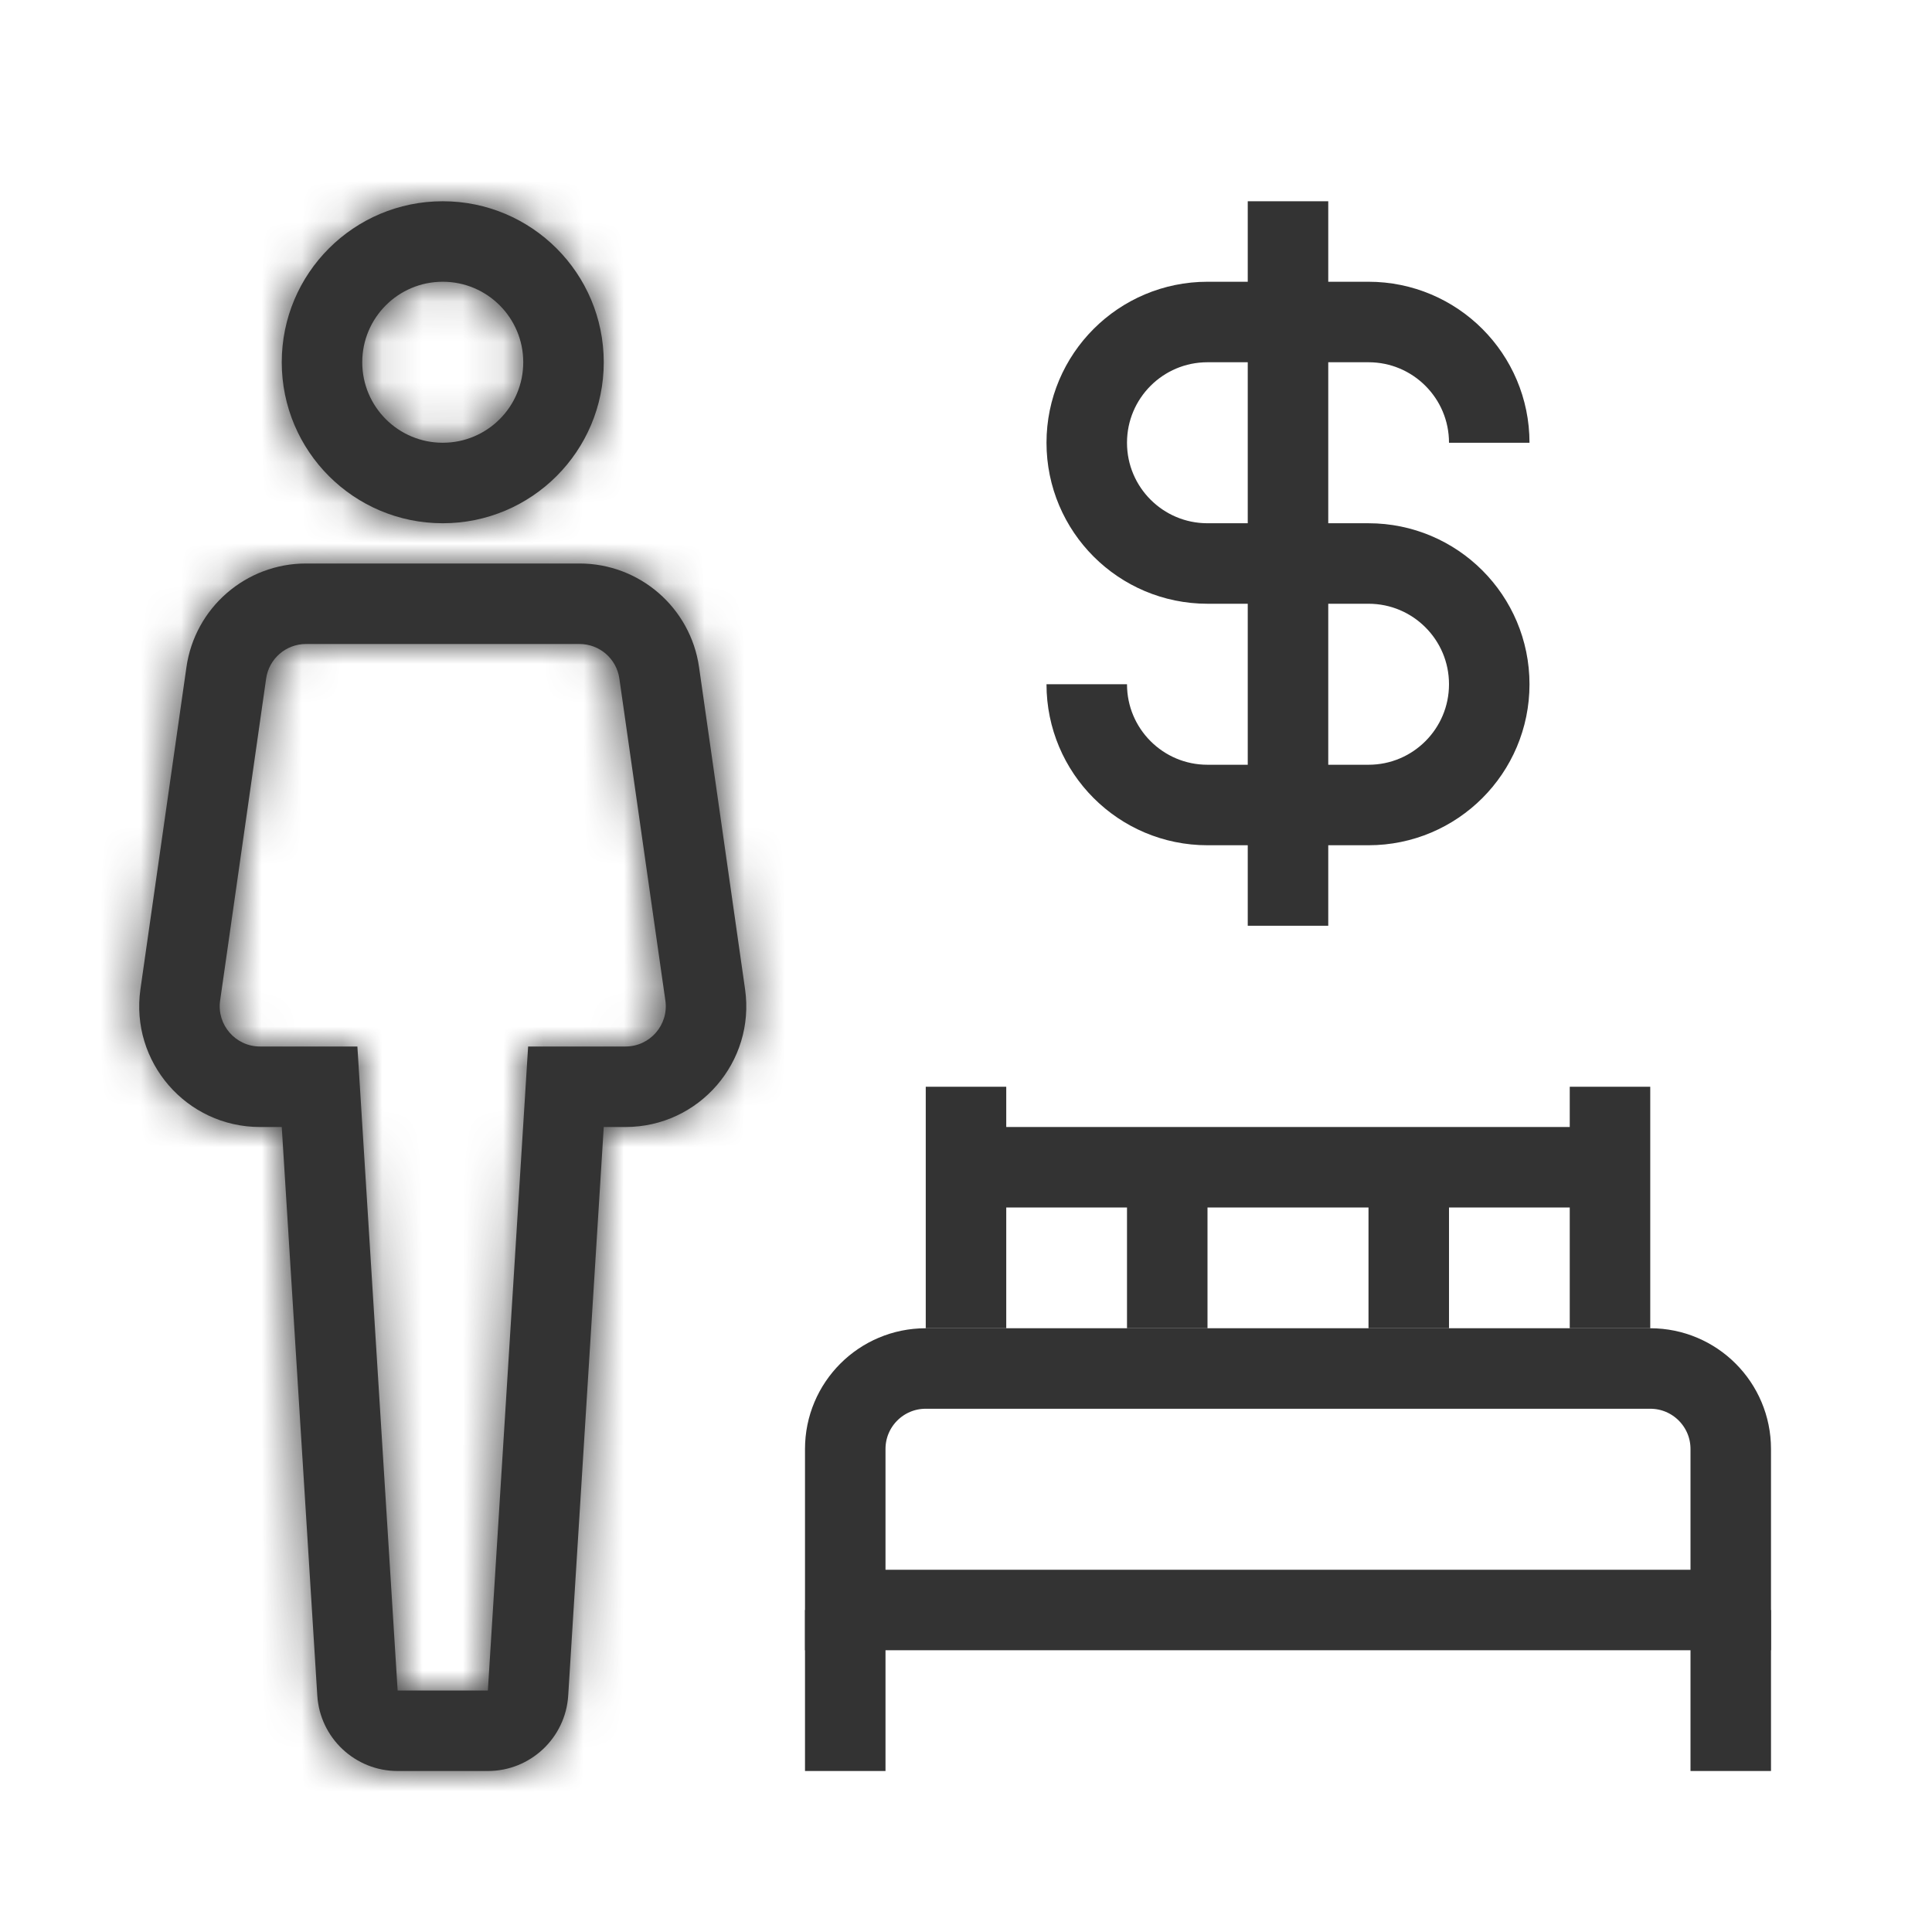<svg width="48" height="48" viewBox="0 0 48 48" fill="none" xmlns="http://www.w3.org/2000/svg">
<path d="M37 11V11C37 9.343 35.657 8 34 8H30C28.343 8 27 9.343 27 11V11C27 12.657 28.343 14 30 14H34C35.657 14 37 15.343 37 17V17C37 18.657 35.657 20 34 20H30C28.343 20 27 18.657 27 17V17" stroke="#333333" stroke-width="2"/>
<path d="M32 5L32 23" stroke="#333333" stroke-width="2"/>
<path d="M21 36C21 34.895 21.895 34 23 34H41C42.105 34 43 34.895 43 36V40H21V36Z" stroke="#333333" stroke-width="2"/>
<path d="M21 40L21 44" stroke="#333333" stroke-width="2"/>
<path d="M43 40L43 44" stroke="#333333" stroke-width="2"/>
<path d="M40 27L40 33" stroke="#333333" stroke-width="2"/>
<path d="M29 29L29 33" stroke="#333333" stroke-width="2"/>
<path d="M35 29L35 33" stroke="#333333" stroke-width="2"/>
<path d="M24 27L24 33" stroke="#333333" stroke-width="2"/>
<path d="M24 29L40 29" stroke="#333333" stroke-width="2"/>
<mask id="path-11-inside-1" fill="white">
<path fill-rule="evenodd" clip-rule="evenodd" d="M11 11C12.105 11 13 10.105 13 9C13 7.895 12.105 7 11 7C9.895 7 9 7.895 9 9C9 10.105 9.895 11 11 11ZM11 13C13.209 13 15 11.209 15 9C15 6.791 13.209 5 11 5C8.791 5 7 6.791 7 9C7 11.209 8.791 13 11 13Z"/>
</mask>
<path fill-rule="evenodd" clip-rule="evenodd" d="M11 11C12.105 11 13 10.105 13 9C13 7.895 12.105 7 11 7C9.895 7 9 7.895 9 9C9 10.105 9.895 11 11 11ZM11 13C13.209 13 15 11.209 15 9C15 6.791 13.209 5 11 5C8.791 5 7 6.791 7 9C7 11.209 8.791 13 11 13Z" fill="#333333"/>
<path d="M11 9V13C13.209 13 15 11.209 15 9H11ZM11 9H15C15 6.791 13.209 5 11 5V9ZM11 9V5C8.791 5 7 6.791 7 9H11ZM11 9H7C7 11.209 8.791 13 11 13V9ZM13 9C13 10.105 12.105 11 11 11V15C14.314 15 17 12.314 17 9H13ZM11 7C12.105 7 13 7.895 13 9H17C17 5.686 14.314 3 11 3V7ZM9 9C9 7.895 9.895 7 11 7V3C7.686 3 5 5.686 5 9H9ZM11 11C9.895 11 9 10.105 9 9H5C5 12.314 7.686 15 11 15V11Z" fill="#333333" mask="url(#path-11-inside-1)"/>
<mask id="path-13-inside-2" fill="white">
<path fill-rule="evenodd" clip-rule="evenodd" d="M13.121 26H15.541C16.15 26 16.617 25.461 16.531 24.859L15.388 16.859C15.318 16.366 14.896 16 14.398 16H7.602C7.104 16 6.682 16.366 6.612 16.859L5.469 24.859C5.383 25.461 5.851 26 6.459 26H8.879L9.879 42H12.121L13.121 26ZM7 28H6.459C4.633 28 3.231 26.383 3.489 24.576L4.632 16.576C4.843 15.098 6.109 14 7.602 14H14.398C15.891 14 17.157 15.098 17.368 16.576L18.511 24.576C18.769 26.383 17.367 28 15.541 28H15L14.117 42.125C14.051 43.179 13.177 44 12.121 44H9.879C8.823 44 7.949 43.179 7.883 42.125L7 28Z"/>
</mask>
<path fill-rule="evenodd" clip-rule="evenodd" d="M13.121 26H15.541C16.15 26 16.617 25.461 16.531 24.859L15.388 16.859C15.318 16.366 14.896 16 14.398 16H7.602C7.104 16 6.682 16.366 6.612 16.859L5.469 24.859C5.383 25.461 5.851 26 6.459 26H8.879L9.879 42H12.121L13.121 26ZM7 28H6.459C4.633 28 3.231 26.383 3.489 24.576L4.632 16.576C4.843 15.098 6.109 14 7.602 14H14.398C15.891 14 17.157 15.098 17.368 16.576L18.511 24.576C18.769 26.383 17.367 28 15.541 28H15L14.117 42.125C14.051 43.179 13.177 44 12.121 44H9.879C8.823 44 7.949 43.179 7.883 42.125L7 28Z" fill="#333333"/>
<path d="M13.121 26V24H11.242L11.125 25.875L13.121 26ZM16.531 24.859L18.511 24.576L16.531 24.859ZM15.388 16.859L13.408 17.141V17.141L15.388 16.859ZM6.612 16.859L8.592 17.141V17.141L6.612 16.859ZM5.469 24.859L3.489 24.576H3.489L5.469 24.859ZM8.879 26L10.875 25.875L10.758 24H8.879V26ZM9.879 42L7.883 42.125L8 44H9.879V42ZM12.121 42V44H14L14.117 42.125L12.121 42ZM7 28L8.996 27.875L8.879 26H7V28ZM3.489 24.576L1.509 24.293L3.489 24.576ZM4.632 16.576L6.612 16.859L4.632 16.576ZM17.368 16.576L15.388 16.859V16.859L17.368 16.576ZM18.511 24.576L20.491 24.293L18.511 24.576ZM15 28V26H13.121L13.004 27.875L15 28ZM14.117 42.125L16.113 42.249V42.249L14.117 42.125ZM7.883 42.125L9.879 42L7.883 42.125ZM14.551 25.141C14.465 24.539 14.932 24 15.541 24V28C17.367 28 18.769 26.383 18.511 24.576L14.551 25.141ZM13.408 17.141L14.551 25.141L18.511 24.576L17.368 16.576L13.408 17.141ZM14.398 18C13.9 18 13.479 17.634 13.408 17.141L17.368 16.576C17.157 15.098 15.891 14 14.398 14V18ZM7.602 18H14.398V14H7.602V18ZM8.592 17.141C8.521 17.634 8.1 18 7.602 18V14C6.109 14 4.843 15.098 4.632 16.576L8.592 17.141ZM7.449 25.141L8.592 17.141L4.632 16.576L3.489 24.576L7.449 25.141ZM6.459 24C7.068 24 7.535 24.539 7.449 25.141L3.489 24.576C3.231 26.383 4.633 28 6.459 28V24ZM12.121 40H9.879V44H12.121V40ZM6.459 30H7V26H6.459V30ZM1.509 24.293C1.079 27.305 3.416 30 6.459 30V26C5.851 26 5.383 25.461 5.469 24.859L1.509 24.293ZM2.652 16.293L1.509 24.293L5.469 24.859L6.612 16.859L2.652 16.293ZM7.602 12C5.114 12 3.004 13.83 2.652 16.293L6.612 16.859C6.682 16.366 7.104 16 7.602 16V12ZM14.398 12H7.602V16H14.398V12ZM19.348 16.293C18.996 13.83 16.886 12 14.398 12V16C14.896 16 15.318 16.366 15.388 16.859L19.348 16.293ZM20.491 24.293L19.348 16.293L15.388 16.859L16.531 24.859L20.491 24.293ZM15.541 30C18.584 30 20.921 27.305 20.491 24.293L16.531 24.859C16.617 25.461 16.15 26 15.541 26V30ZM15 30H15.541V26H15V30ZM16.113 42.249L16.996 28.125L13.004 27.875L12.121 42L16.113 42.249ZM12.121 46C14.233 46 15.982 44.358 16.113 42.249L12.121 42V42V46ZM9.879 46H12.121V42H9.879V46ZM5.887 42.249C6.018 44.358 7.767 46 9.879 46V42L5.887 42.249ZM5.004 28.125L5.887 42.249L9.879 42L8.996 27.875L5.004 28.125ZM15.541 24H13.121V28H15.541V24ZM8.879 24H6.459V28H8.879V24ZM11.875 41.875L10.875 25.875L6.883 26.125L7.883 42.125L11.875 41.875ZM11.125 25.875L10.125 41.875L14.117 42.125L15.117 26.125L11.125 25.875Z" fill="#333333" mask="url(#path-13-inside-2)"/>
</svg>
